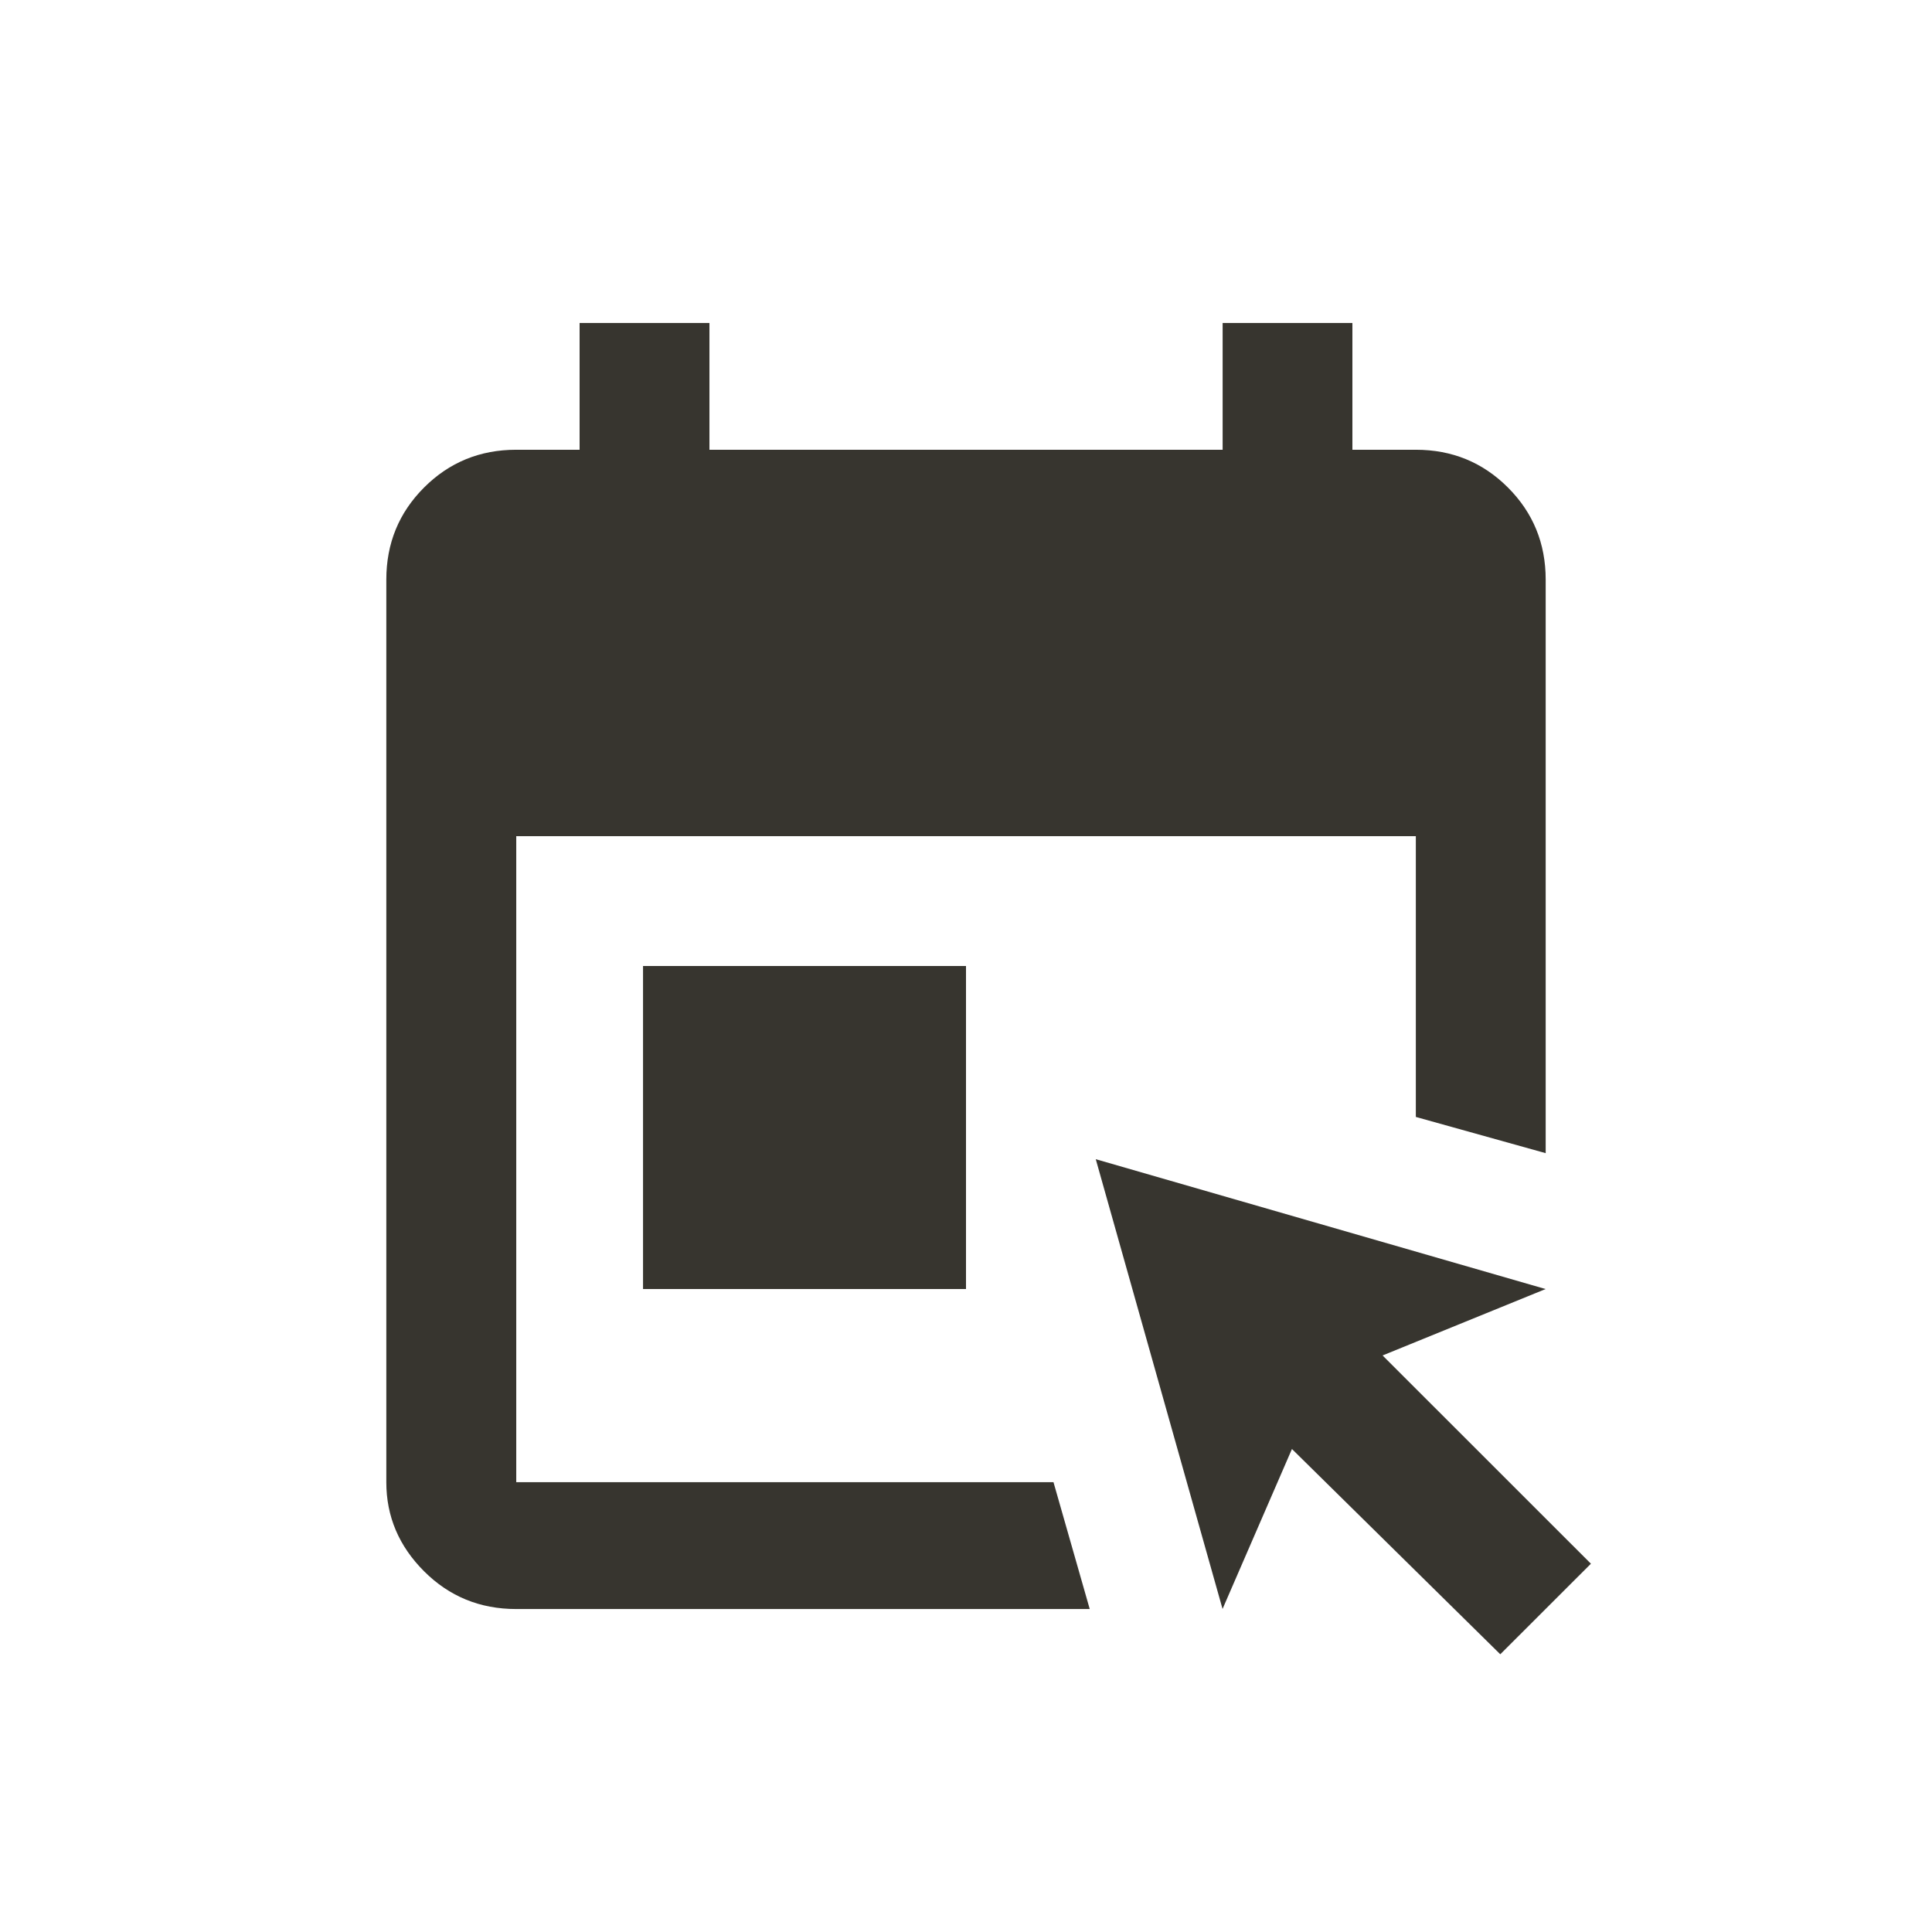<!-- Generated by IcoMoon.io -->
<svg version="1.1" xmlns="http://www.w3.org/2000/svg" width="24" height="24" viewBox="0 0 24 24">
<title>book_online</title>
<path fill="#37352f" d="M13.087 18.413l0.45 1.575h-7.125q-0.675 0-1.144-0.469t-0.469-1.106v-11.213q0-0.675 0.469-1.144t1.144-0.469h0.788v-1.575h1.613v1.575h6.375v-1.575h1.612v1.575h0.788q0.675 0 1.144 0.469t0.469 1.144v7.125l-1.613-0.45v-3.488h-11.175v8.025h6.675zM19.763 19.425l-2.588-2.587 2.025-0.825-5.588-1.613 1.575 5.587 0.862-1.987 2.588 2.55zM12 16.013v-4.013h-4.012v4.013h4.012z"></path>
</svg>
